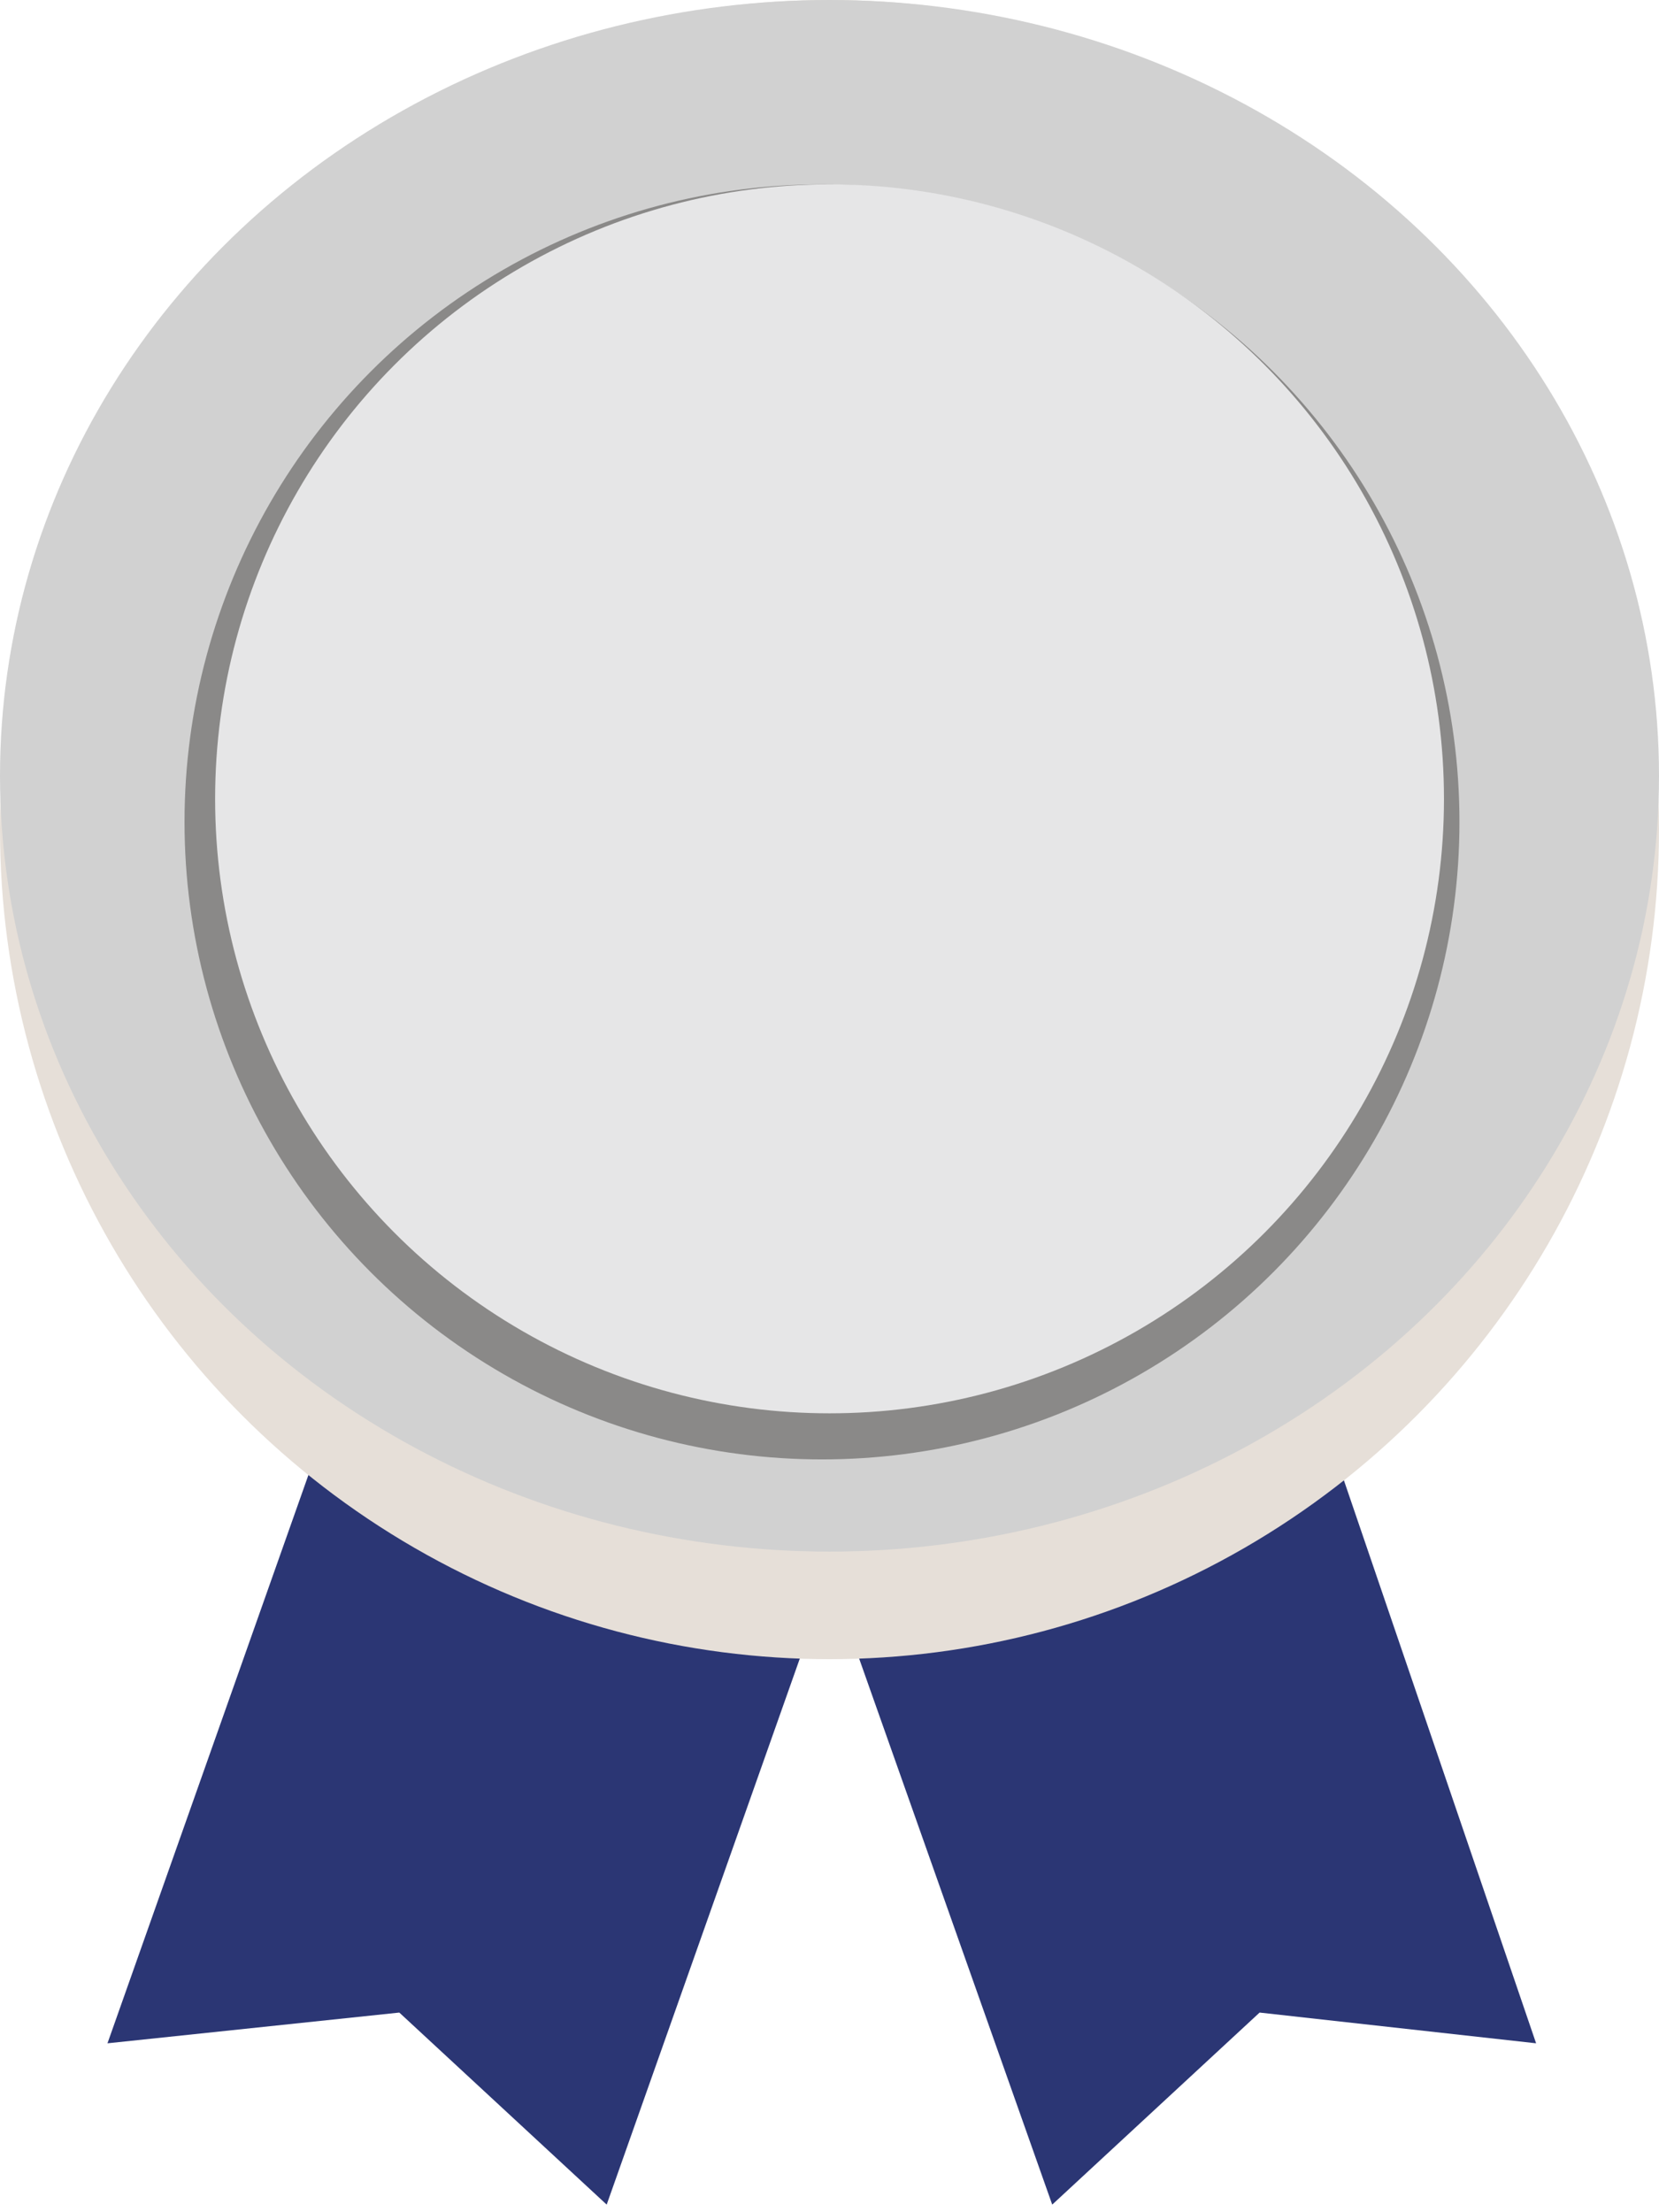 <svg width="36" height="48" viewBox="0 0 36 48" fill="none" xmlns="http://www.w3.org/2000/svg">
<path d="M8.665 43.668L13.165 47.835L17.999 34.168L7.165 30.668L2.332 44.335L8.665 43.668Z" fill="#2B3674"/>
<path d="M22.833 47.835L18 34.168L28.667 30.668L33.333 44.335L27.333 43.668L22.833 47.835Z" fill="#2B3674"/>
<circle cx="18" cy="18" r="18" fill="#E6DFD8"/>
<ellipse cx="18" cy="16.833" rx="18" ry="16.833" fill="#D1D1D1"/>
<ellipse cx="17.837" cy="17.833" rx="13.833" ry="13.833" fill="#8A8988"/>
<circle cx="18.001" cy="17.333" r="13.333" fill="#E6E6E7"/>
</svg>
